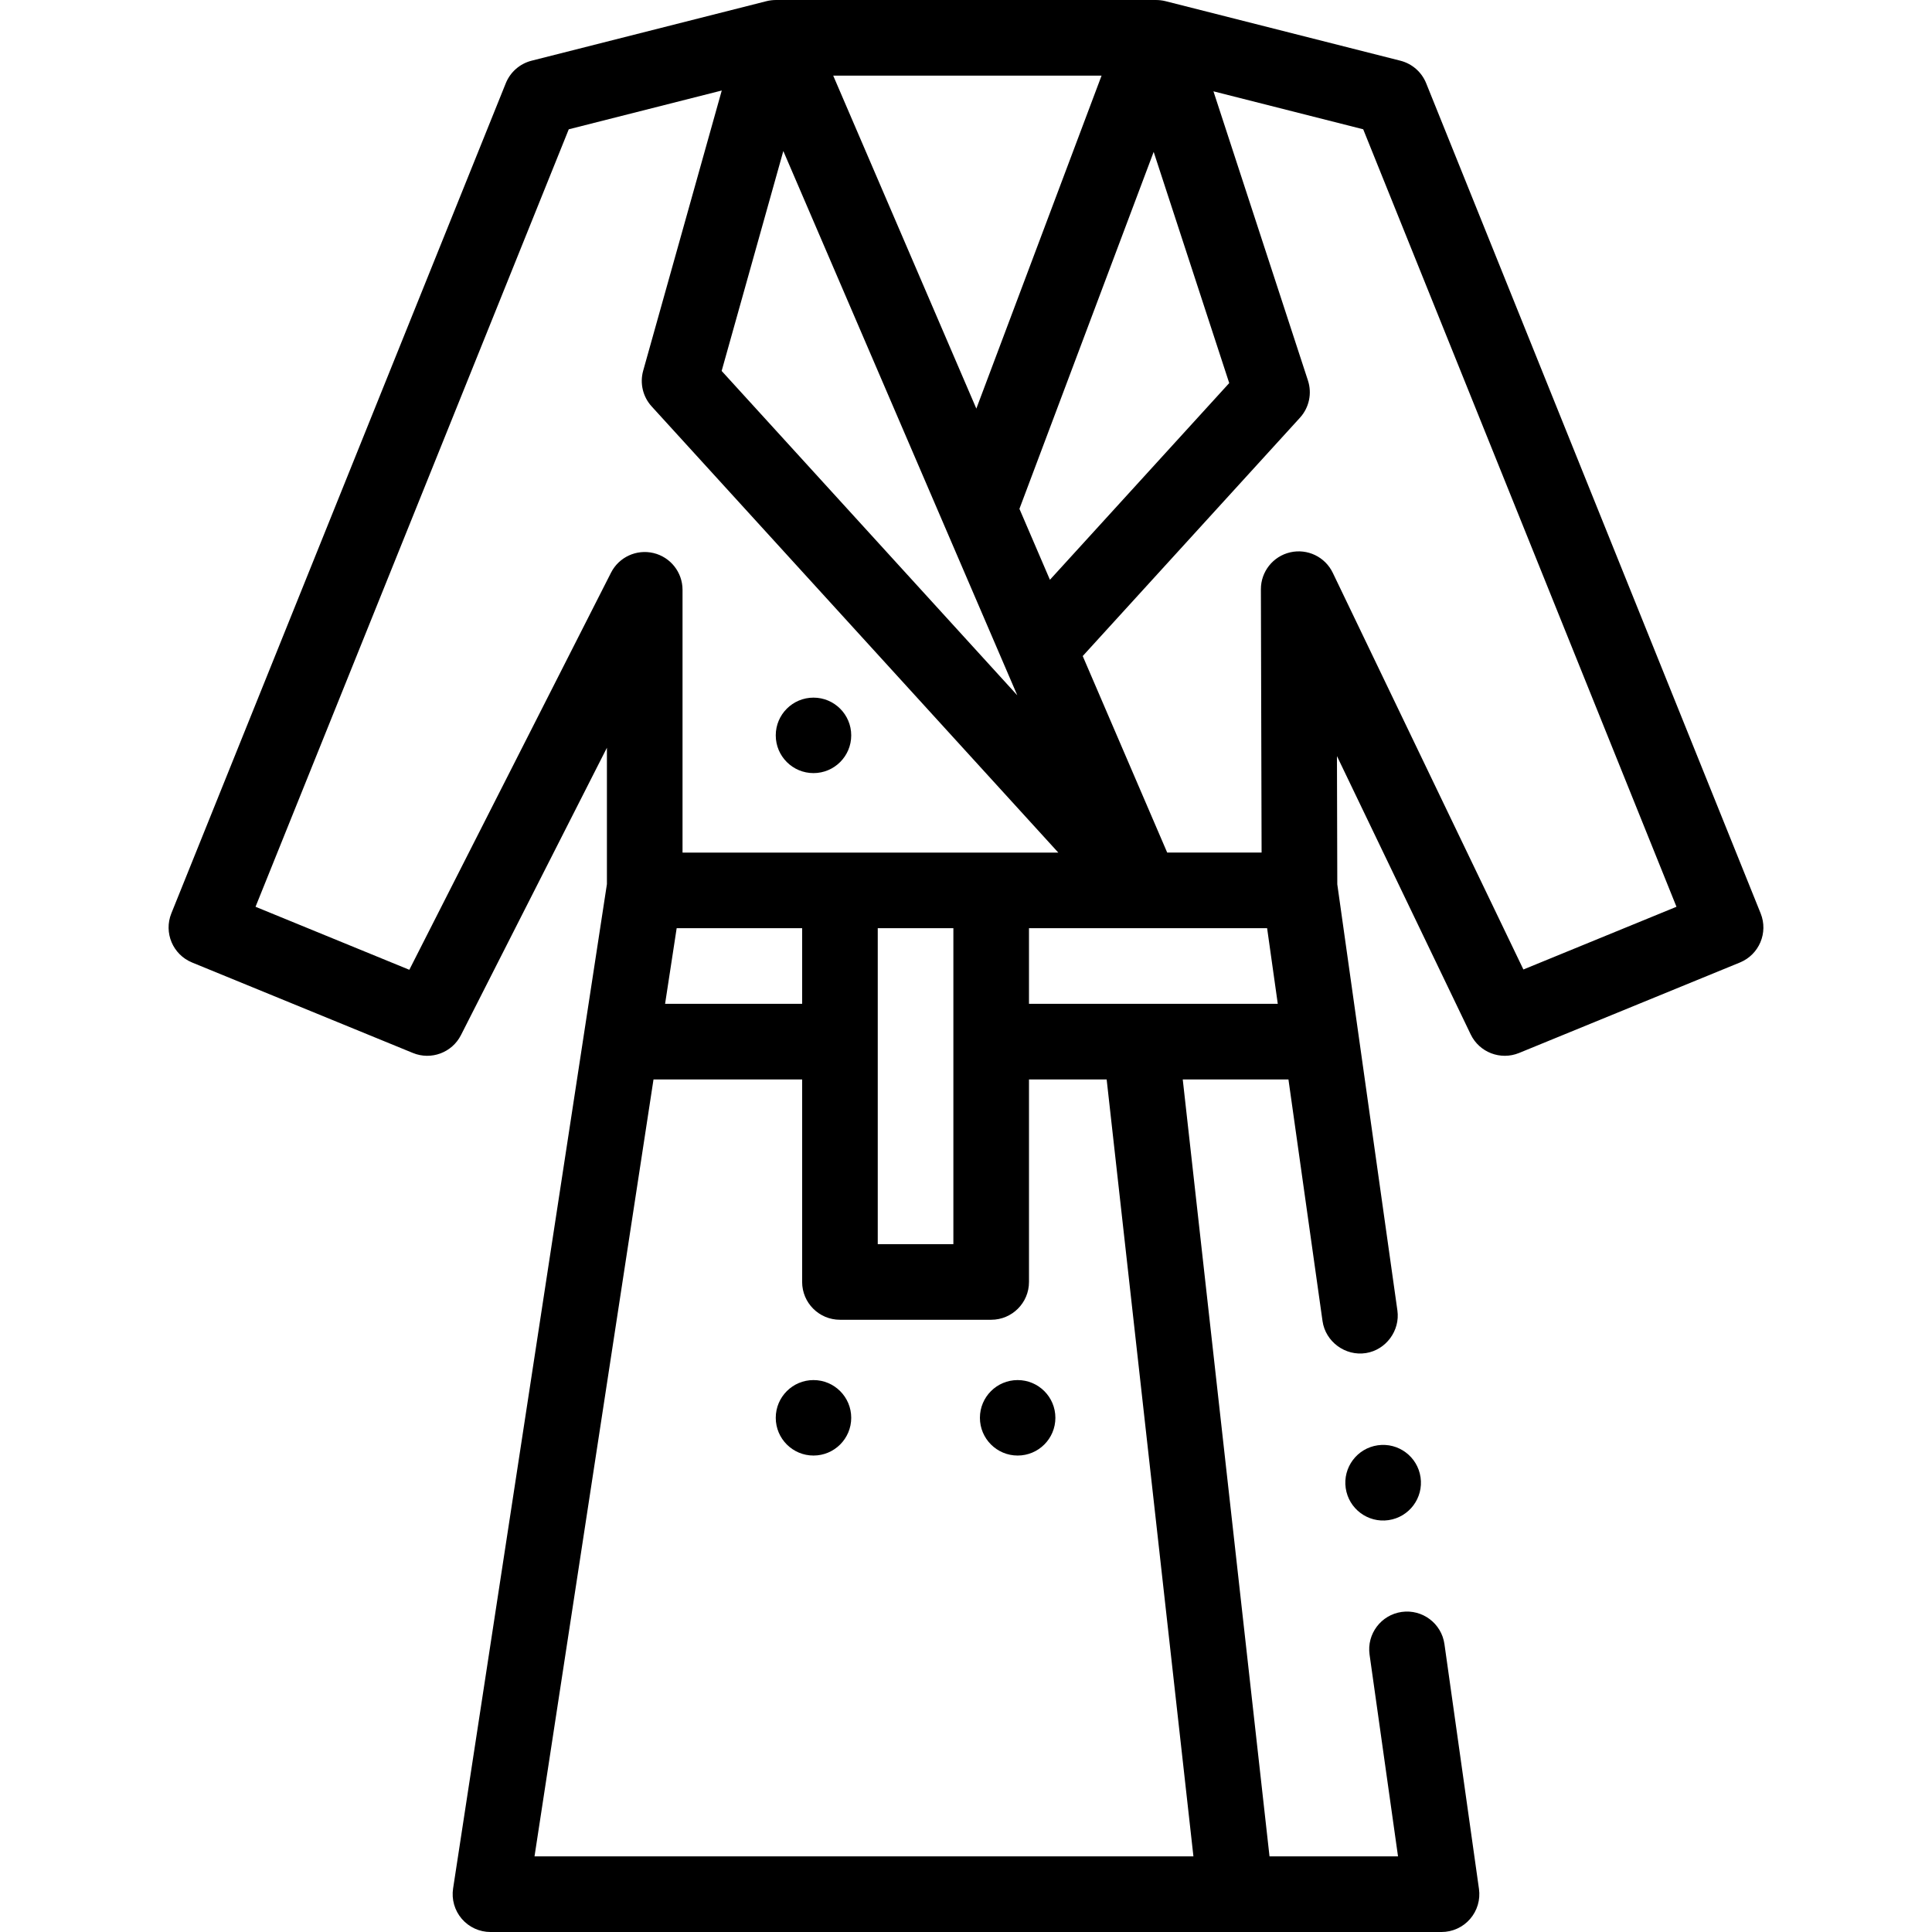 <svg id="Capa_1" enable-background="new 0 0 512 512" height="512" viewBox="0 0 512 512" width="512" xmlns="http://www.w3.org/2000/svg"><g><circle cx="215.583" cy="194.881" r="10"/><circle cx="215.583" cy="375.734" r="10"/><circle cx="269.688" cy="375.734" r="10"/><path d="m365.118 383.017c-5.477.788-9.279 5.866-8.491 11.344.788 5.477 5.866 9.279 11.344 8.491 5.477-.788 9.279-5.866 8.491-11.344-.788-5.477-5.867-9.279-11.344-8.491z"/><path d="m466.591 242.056-88.643-220c-1.195-2.965-3.733-5.182-6.832-5.968l-62.251-15.781c-.851-.214-1.731-.307-2.607-.307h-100.592c-.871.008-1.737.1-2.582.32l-62.211 15.768c-3.099.786-5.637 3.003-6.832 5.968l-88.633 220c-2.06 5.112.396 10.927 5.495 13.017l58.524 23.977c4.83 1.978 10.369-.082 12.732-4.735l38.68-76.155v36.147l-40.764 266.158c-.442 2.888.398 5.826 2.302 8.043s4.68 3.493 7.602 3.493h252.042c2.902 0 5.66-1.257 7.564-3.448 1.903-2.19 2.763-5.098 2.358-7.971l-9.15-64.88c-.773-5.479-5.847-9.291-11.32-8.523-5.479.773-9.295 5.841-8.522 11.321l7.54 53.461h-34.056l-22.995-205.902h28.012l9.03 64.028c.774 5.49 6.047 9.361 11.515 8.491 5.318-.846 9.079-5.964 8.328-11.29l-15.928-112.935-.091-33.985 35.438 73.749c2.297 4.782 7.922 6.94 12.829 4.932l58.524-23.977c5.099-2.09 7.554-7.905 5.494-13.016zm-196.431-107.209 35.576-94.597 20.021 61.268-47.516 52.13zm21.767-114.808-33.187 88.243-37.932-88.243zm-84.339 19.985 62.004 144.245-78.348-85.966zm-99.112 216.979-40.758-16.698 83.01-206.042 40.546-10.277-20.824 74.256c-.933 3.328-.086 6.9 2.242 9.455l107.768 118.245h-99.581v-69.635c0-4.635-3.179-8.665-7.687-9.745-4.509-1.077-9.167 1.075-11.266 5.207zm104.099 9.017h-36.32l3.069-20.039h33.251zm20.039-20.04h20.039v83.731h-20.039zm83.655 245.981h-174.619l31.536-205.902h39.389v53.672c0 5.533 4.486 10.02 10.02 10.02h40.078c5.534 0 10.02-4.486 10.02-10.02v-53.672h20.581zm-43.577-225.941v-20.04h63.106l2.826 20.039h-65.932zm131.023-9.095-50.517-105.126c-2.027-4.22-6.707-6.472-11.269-5.427-4.563 1.046-7.794 5.112-7.781 9.793l.186 69.777h-25.016l-22.387-52.08 57.569-63.159c2.43-2.666 3.239-6.432 2.119-9.862l-25.044-76.638 39.688 10.061 83.019 206.042z"/></g></svg>